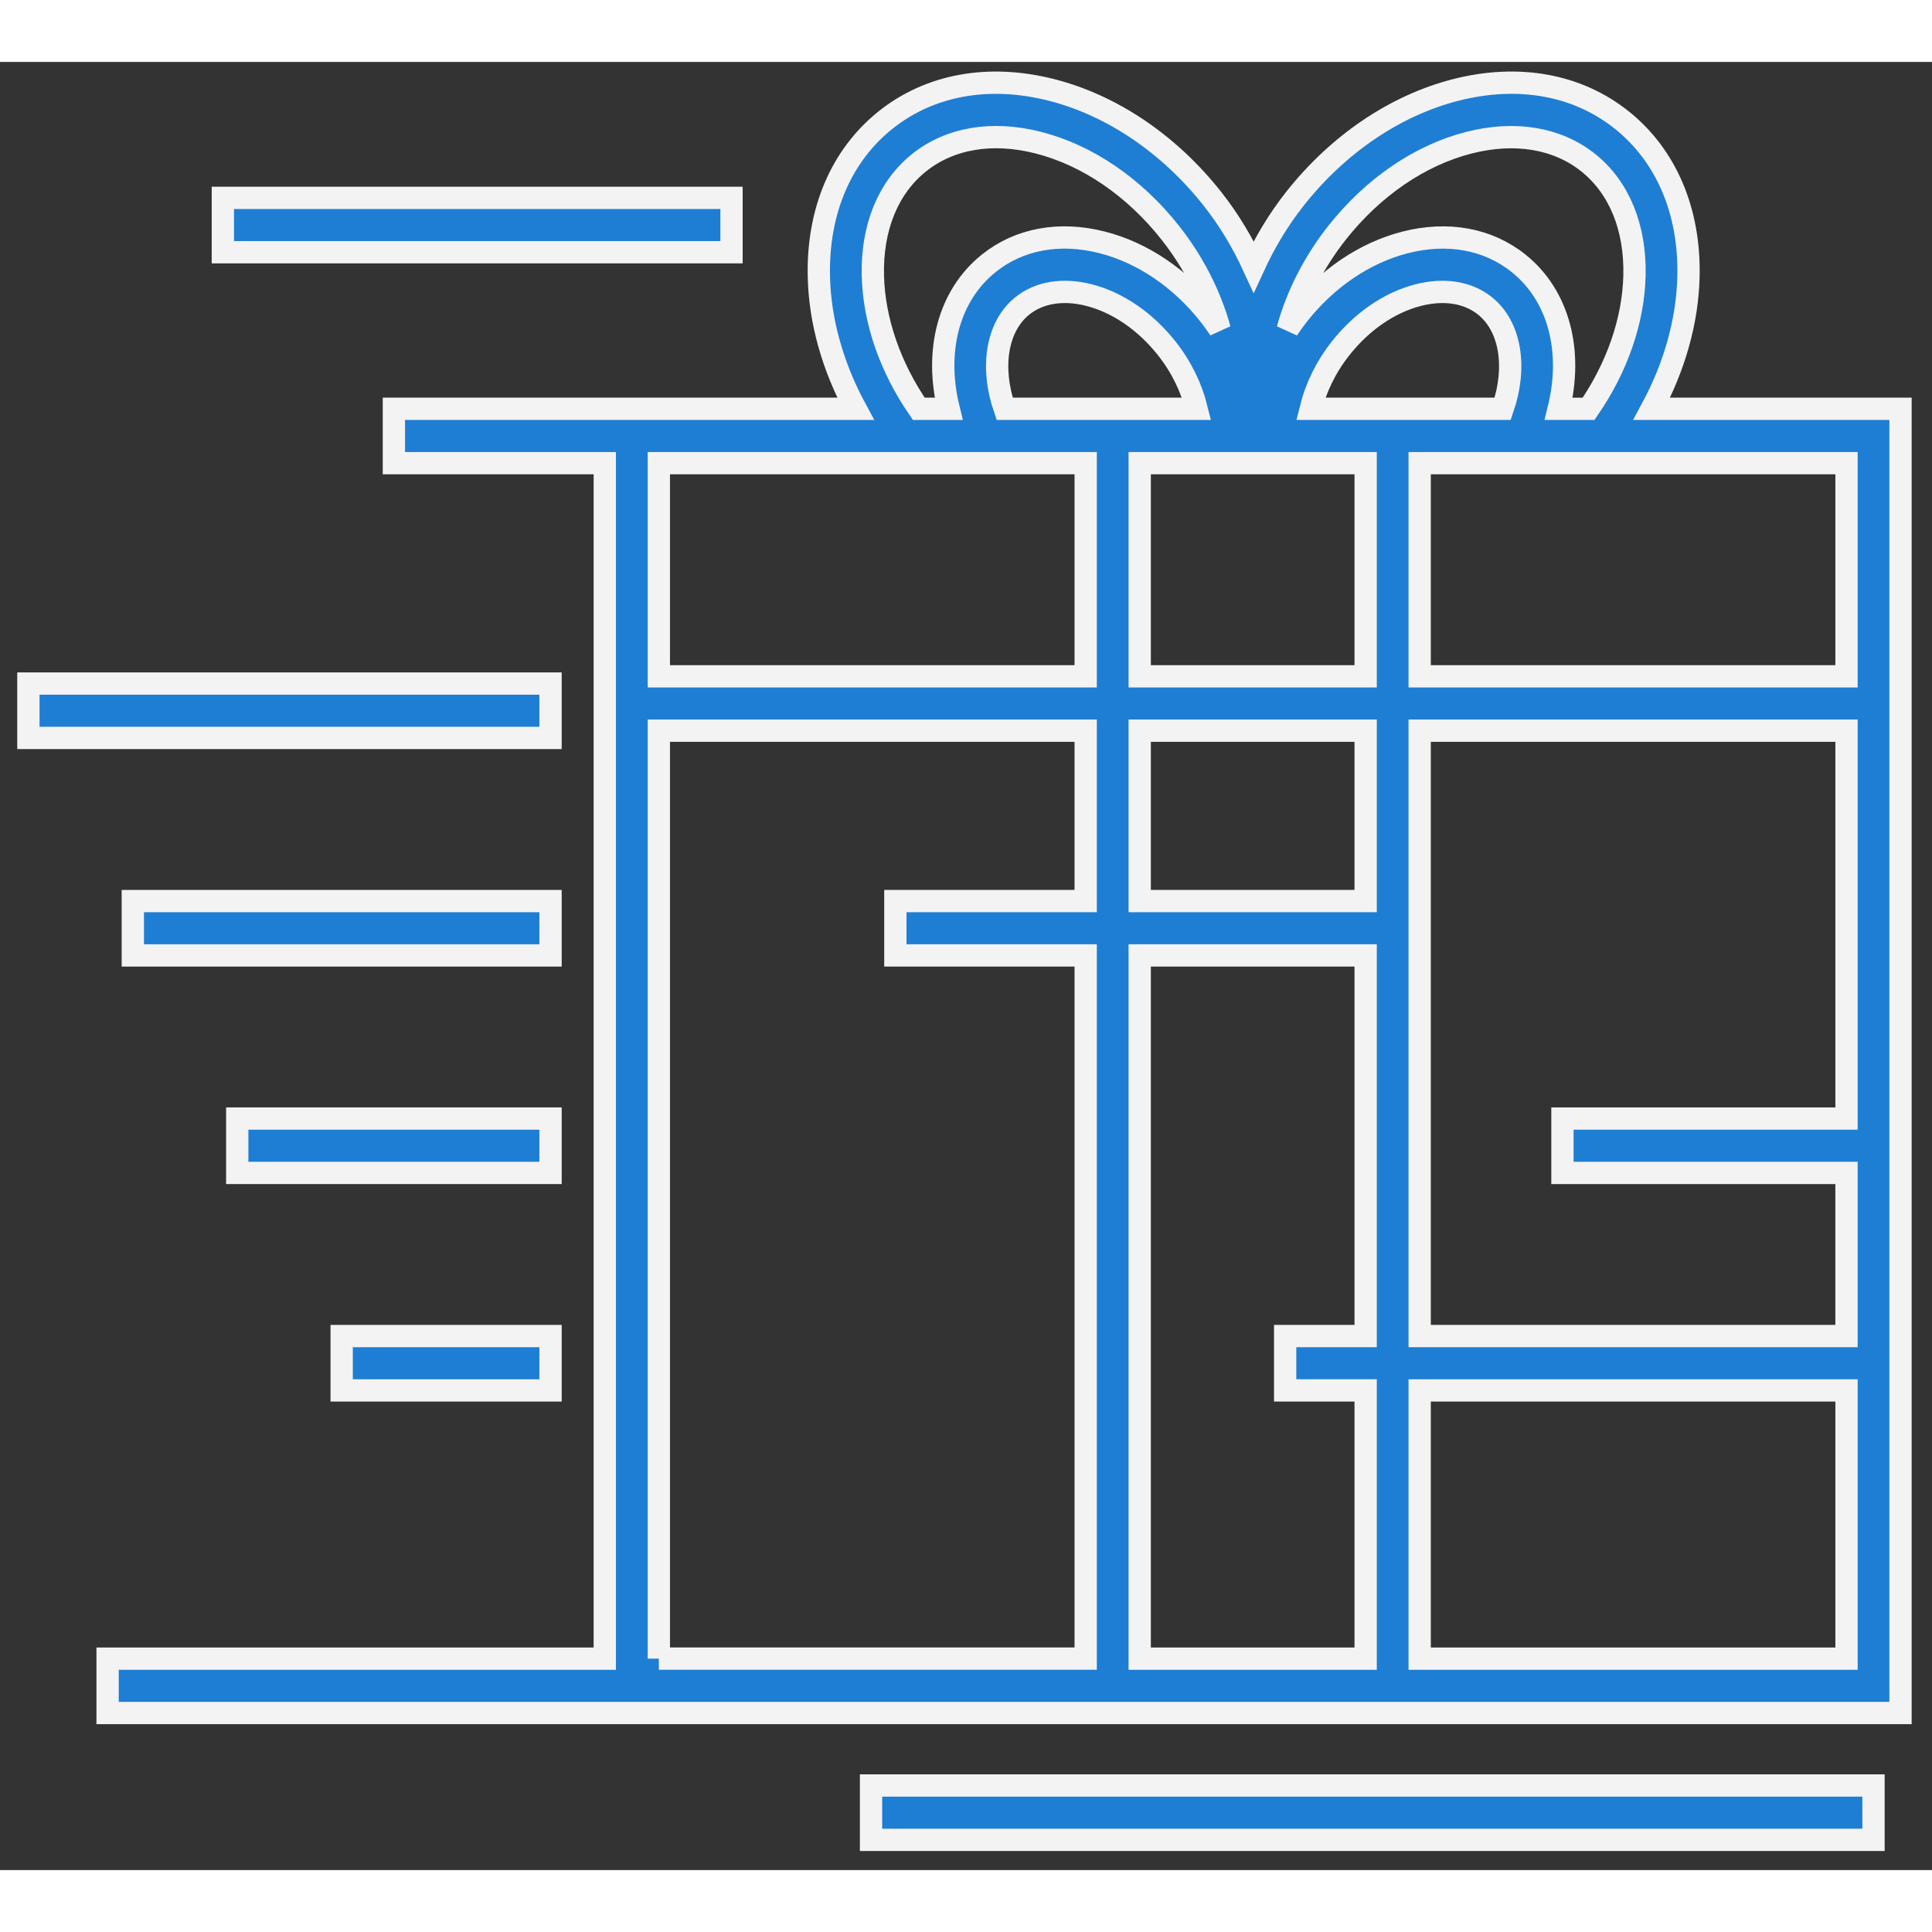 <?xml version="1.0" encoding="UTF-8"?>
<svg width="75px" height="75px" viewBox="0 0 78 73" version="1.1" xmlns="http://www.w3.org/2000/svg" xmlns:xlink="http://www.w3.org/1999/xlink">
    <rect x="0" y="0" width="78" height="73" fill="#333333" stroke="none"/>
    <!-- Generator: Sketch 44.1 (41455) - http://www.bohemiancoding.com/sketch -->
    <title>Rapid Delivery</title>
    <desc>Created with Sketch.</desc>
    <defs></defs>
    <g id="Page-1" stroke="none" stroke-width="1" fill="none" fill-rule="evenodd">
        <g id="home_d3-copy" transform="translate(-532, -1354)" fill-rule="nonzero" stroke="#F3F3F3" stroke-width="0.9" fill="#1E7ED4">
            <g id="Rapid-Delivery" transform="translate(533, 1354)">
                <g id="Group">
                    <path d="M65.686,14.004 C66.604,12.302 67.125,10.47 67.168,8.676 C67.231,6.036 66.277,3.791 64.483,2.352 C62.689,0.915 60.304,0.482 57.758,1.135 C55.325,1.76 53.025,3.317 51.282,5.522 C50.602,6.382 50.053,7.31 49.614,8.266 C49.175,7.31 48.626,6.382 47.946,5.522 C46.203,3.317 43.903,1.76 41.47,1.135 C38.927,0.483 36.539,0.916 34.745,2.352 C32.951,3.79 31.998,6.036 32.06,8.676 C32.101,10.47 32.623,12.302 33.542,14.004 L14.902,14.004 L14.902,16.199 L23.417,16.199 L23.417,64.464 L3.344,64.464 L3.344,66.659 L75.729,66.659 L75.729,14.004 L65.686,14.004 Z M73.548,24.805 L56.316,24.805 L56.316,16.199 L73.549,16.199 L73.549,24.805 L73.548,24.805 Z M73.548,44.854 L73.548,51.44 L56.316,51.44 L56.316,27 L73.549,27 L73.549,42.659 L62.08,42.659 L62.08,44.854 L73.548,44.854 Z M54.135,53.635 L54.135,64.464 L45.013,64.464 L45.013,36.073 L54.135,36.073 L54.135,51.439 L50.885,51.439 L50.885,53.634 L54.135,53.634 L54.135,53.635 Z M40.276,9.848 C40.962,9.299 41.921,9.146 42.969,9.414 C44.13,9.712 45.241,10.475 46.102,11.561 C46.7,12.316 47.103,13.157 47.312,14.004 L39.561,14.004 C38.981,12.325 39.241,10.678 40.276,9.848 Z M59.668,14.004 L51.916,14.004 C52.125,13.157 52.529,12.316 53.126,11.561 C53.986,10.474 55.098,9.712 56.259,9.414 C57.308,9.146 58.267,9.299 58.952,9.849 C59.987,10.678 60.247,12.325 59.668,14.004 Z M42.832,16.199 L42.832,24.805 L25.599,24.805 L25.599,16.199 L42.832,16.199 L42.832,16.199 Z M45.013,16.199 L54.135,16.199 L54.135,24.805 L45.013,24.805 L45.013,16.199 Z M54.135,27 L54.135,33.878 L45.013,33.878 L45.013,27 L54.135,27 Z M52.987,6.889 C54.436,5.058 56.322,3.769 58.297,3.263 C60.162,2.785 61.877,3.071 63.125,4.071 C64.372,5.07 65.033,6.687 64.988,8.625 C64.945,10.441 64.291,12.325 63.136,14.005 L61.929,14.005 C62.504,11.674 61.937,9.436 60.311,8.132 C59.08,7.145 57.45,6.844 55.72,7.289 C54.102,7.704 52.576,8.736 51.421,10.196 C51.266,10.391 51.123,10.59 50.987,10.794 C51.357,9.443 52.034,8.095 52.987,6.889 Z M34.24,8.624 C34.194,6.686 34.856,5.07 36.104,4.07 C37.351,3.07 39.065,2.783 40.931,3.262 C42.906,3.769 44.792,5.057 46.241,6.889 C47.194,8.095 47.871,9.443 48.241,10.792 C48.105,10.588 47.962,10.389 47.808,10.194 C46.653,8.735 45.127,7.703 43.508,7.288 C41.779,6.844 40.148,7.144 38.918,8.132 C37.291,9.436 36.725,11.673 37.3,14.004 L36.093,14.004 C34.937,12.324 34.283,10.44 34.24,8.624 Z M25.599,64.464 L25.599,27 L42.832,27 L42.832,33.878 L35.148,33.878 L35.148,36.073 L42.832,36.073 L42.832,64.463 L25.599,64.463 L25.599,64.464 Z M56.316,64.464 L56.316,53.635 L73.549,53.635 L73.549,64.464 L56.316,64.464 Z" id="Shape"></path>
                    <rect id="Rectangle-path" x="0.146" y="25.097" width="21.081" height="2.195"></rect>
                    <rect id="Rectangle-path" x="4.362" y="33.879" width="16.865" height="2.195"></rect>
                    <rect id="Rectangle-path" x="8.578" y="42.659" width="12.649" height="2.195"></rect>
                    <rect id="Rectangle-path" x="12.794" y="51.44" width="8.433" height="2.195"></rect>
                    <rect id="Rectangle-path" x="34.166" y="69.585" width="40.473" height="2.195"></rect>
                    <rect id="Rectangle-path" x="7.997" y="5.488" width="20.536" height="2.195"></rect>
                </g>
            </g>
        </g>
    </g>
</svg>